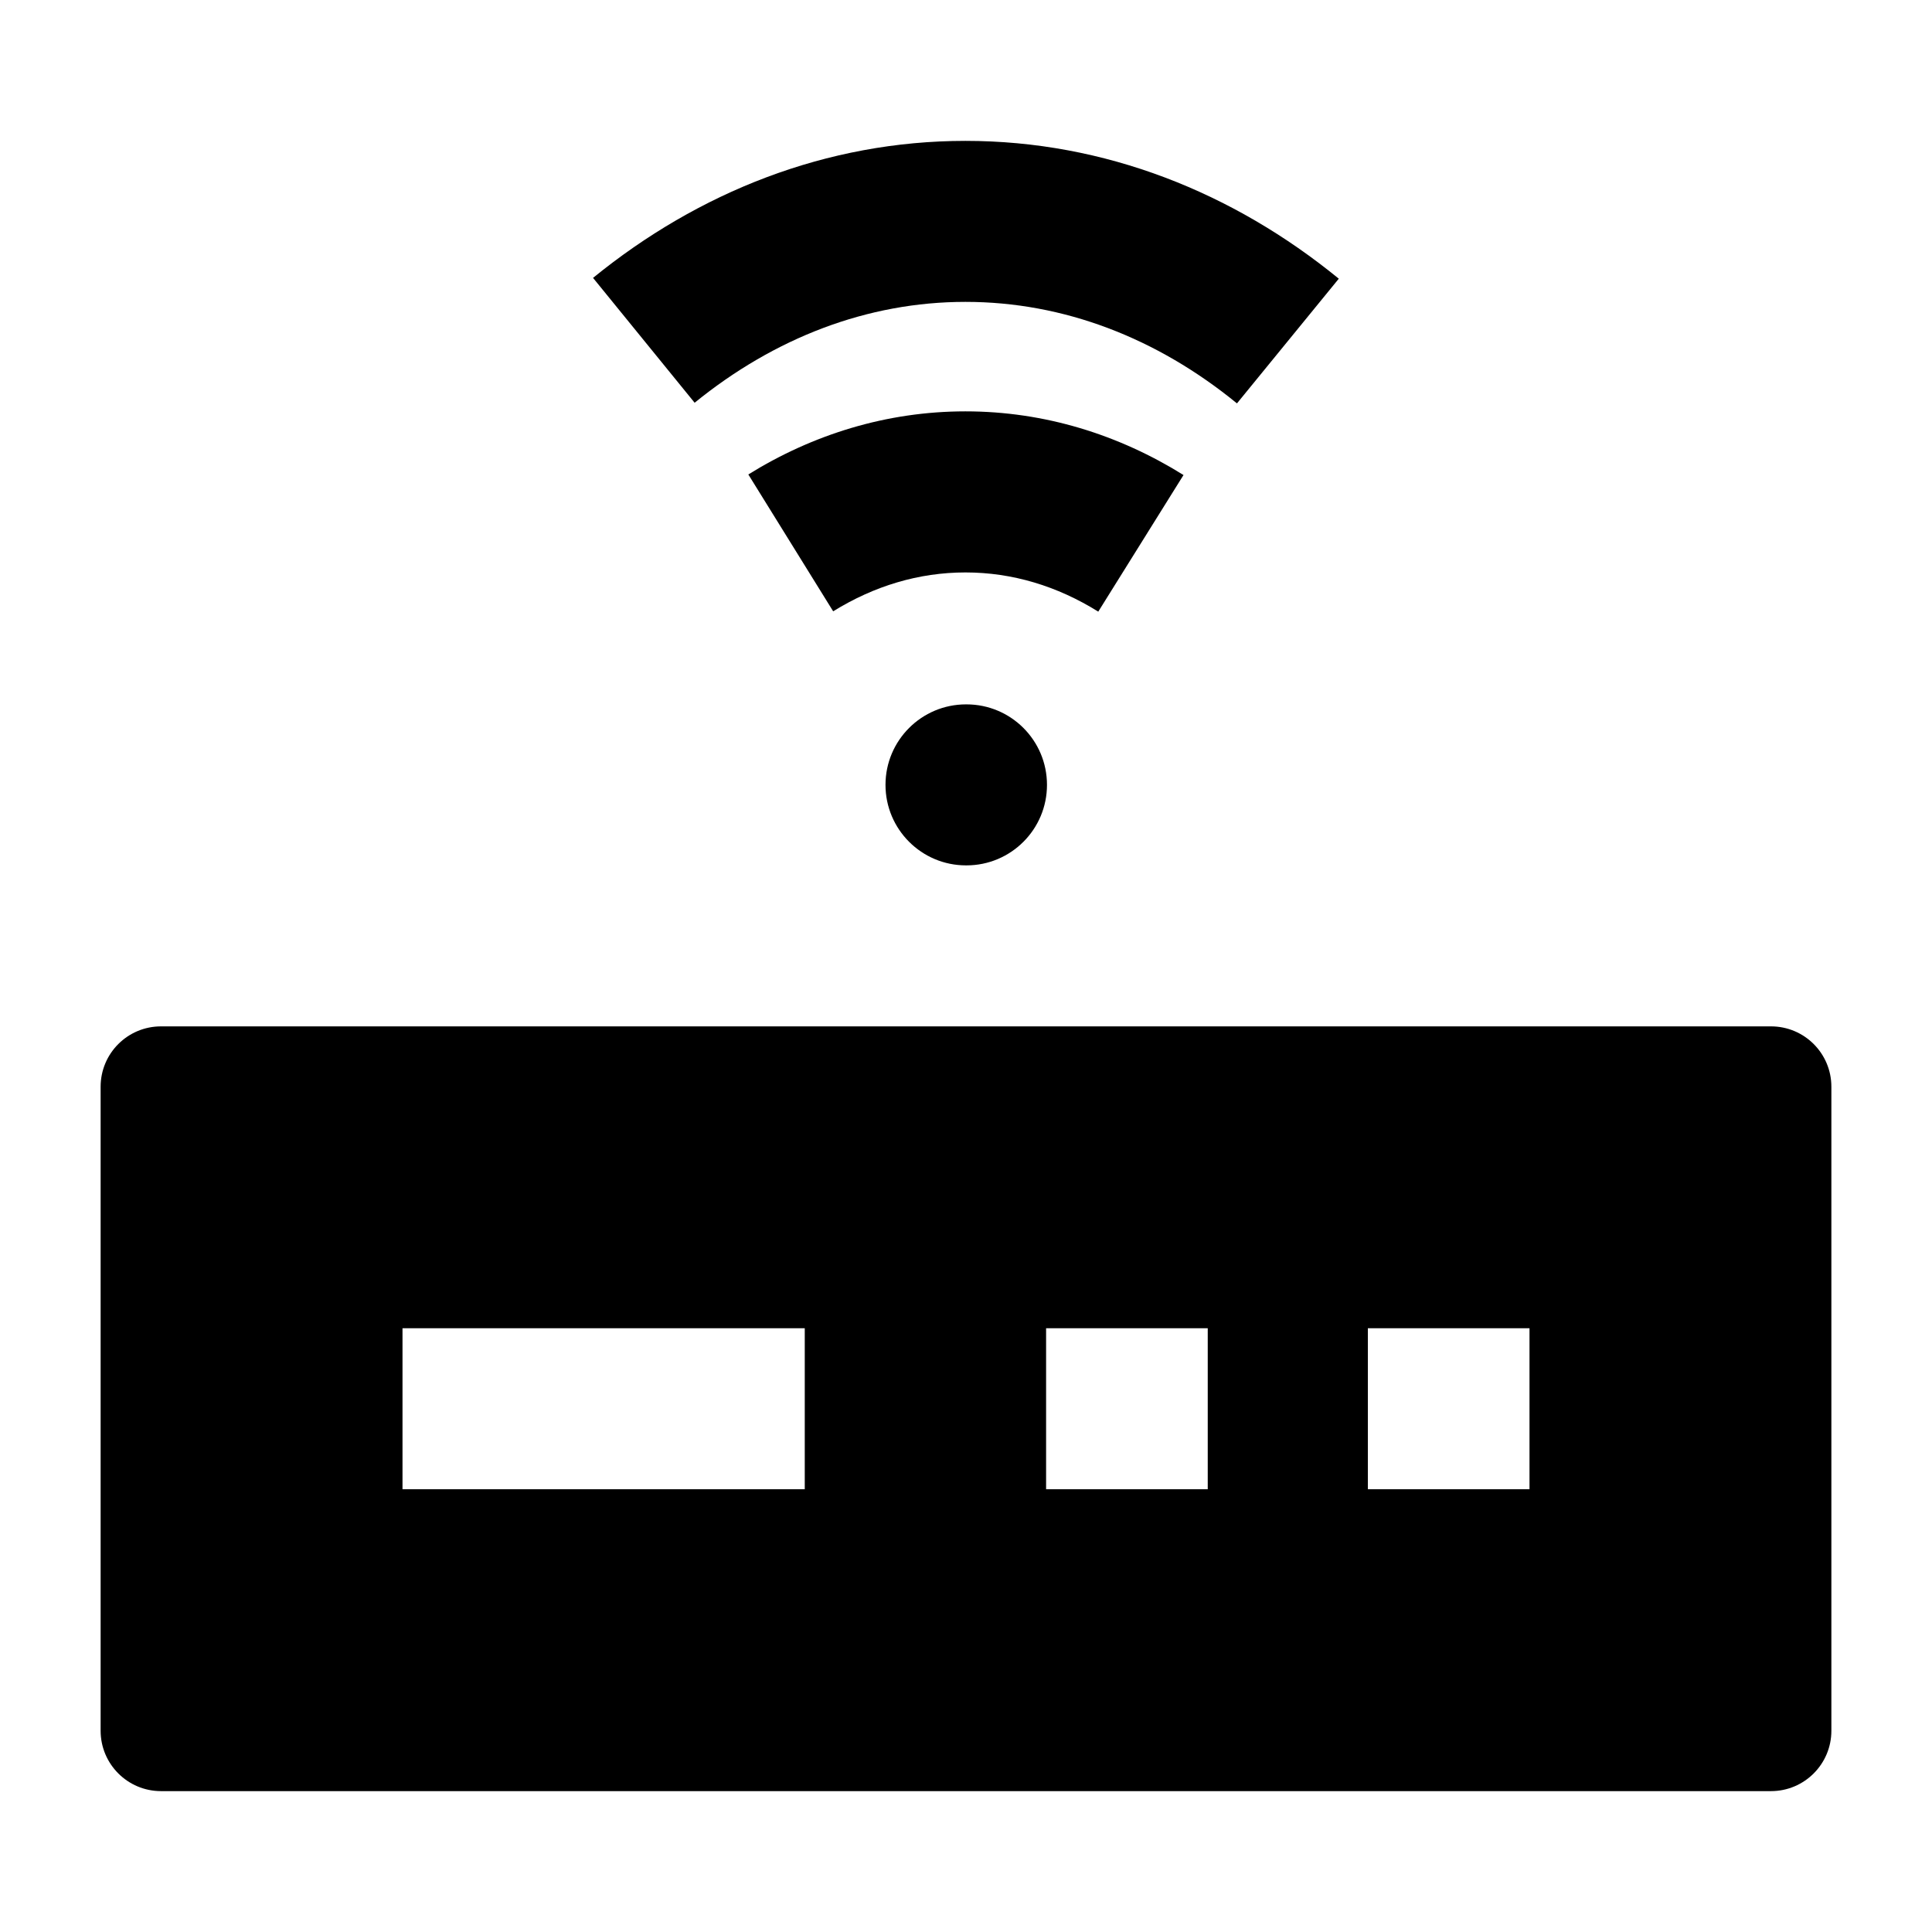<svg width="24" height="24" viewBox="0 0 24 24" xmlns="http://www.w3.org/2000/svg">
    <path d="M11.993 1.75C10.264 1.75 8.673 2.389 7.367 3.452L8.629 5.003C9.621 4.197 10.775 3.75 11.993 3.75C13.215 3.75 14.372 4.199 15.366 5.011L16.631 3.462C15.322 2.393 13.728 1.75 11.993 1.75Z"/>
    <path d="M11.993 5.11C11.013 5.11 10.095 5.398 9.296 5.894L10.35 7.594C10.858 7.279 11.414 7.111 11.993 7.111C12.575 7.111 13.133 7.28 13.643 7.598L14.702 5.901C13.9 5.401 12.978 5.11 11.993 5.11Z"/>
    <path d="M12 8.75C11.448 8.75 11 9.198 11 9.75C11 10.302 11.448 10.75 12 10.75H12.006C12.559 10.75 13.006 10.302 13.006 9.75C13.006 9.198 12.559 8.75 12.006 8.75H12Z"/>
    <path fill-rule="evenodd" clip-rule="evenodd" d="M2 12.75C1.586 12.75 1.25 13.085 1.25 13.5V21.5C1.25 21.914 1.586 22.25 2 22.25H22C22.414 22.25 22.75 21.914 22.75 21.5V13.5C22.75 13.085 22.414 12.75 22 12.75H2ZM5 18.5H9.997V16.5H5V18.5ZM12.995 16.5H15.003V18.5H12.995V16.5ZM16.992 16.5H19V18.5H16.992V16.5Z"/>
</svg>
